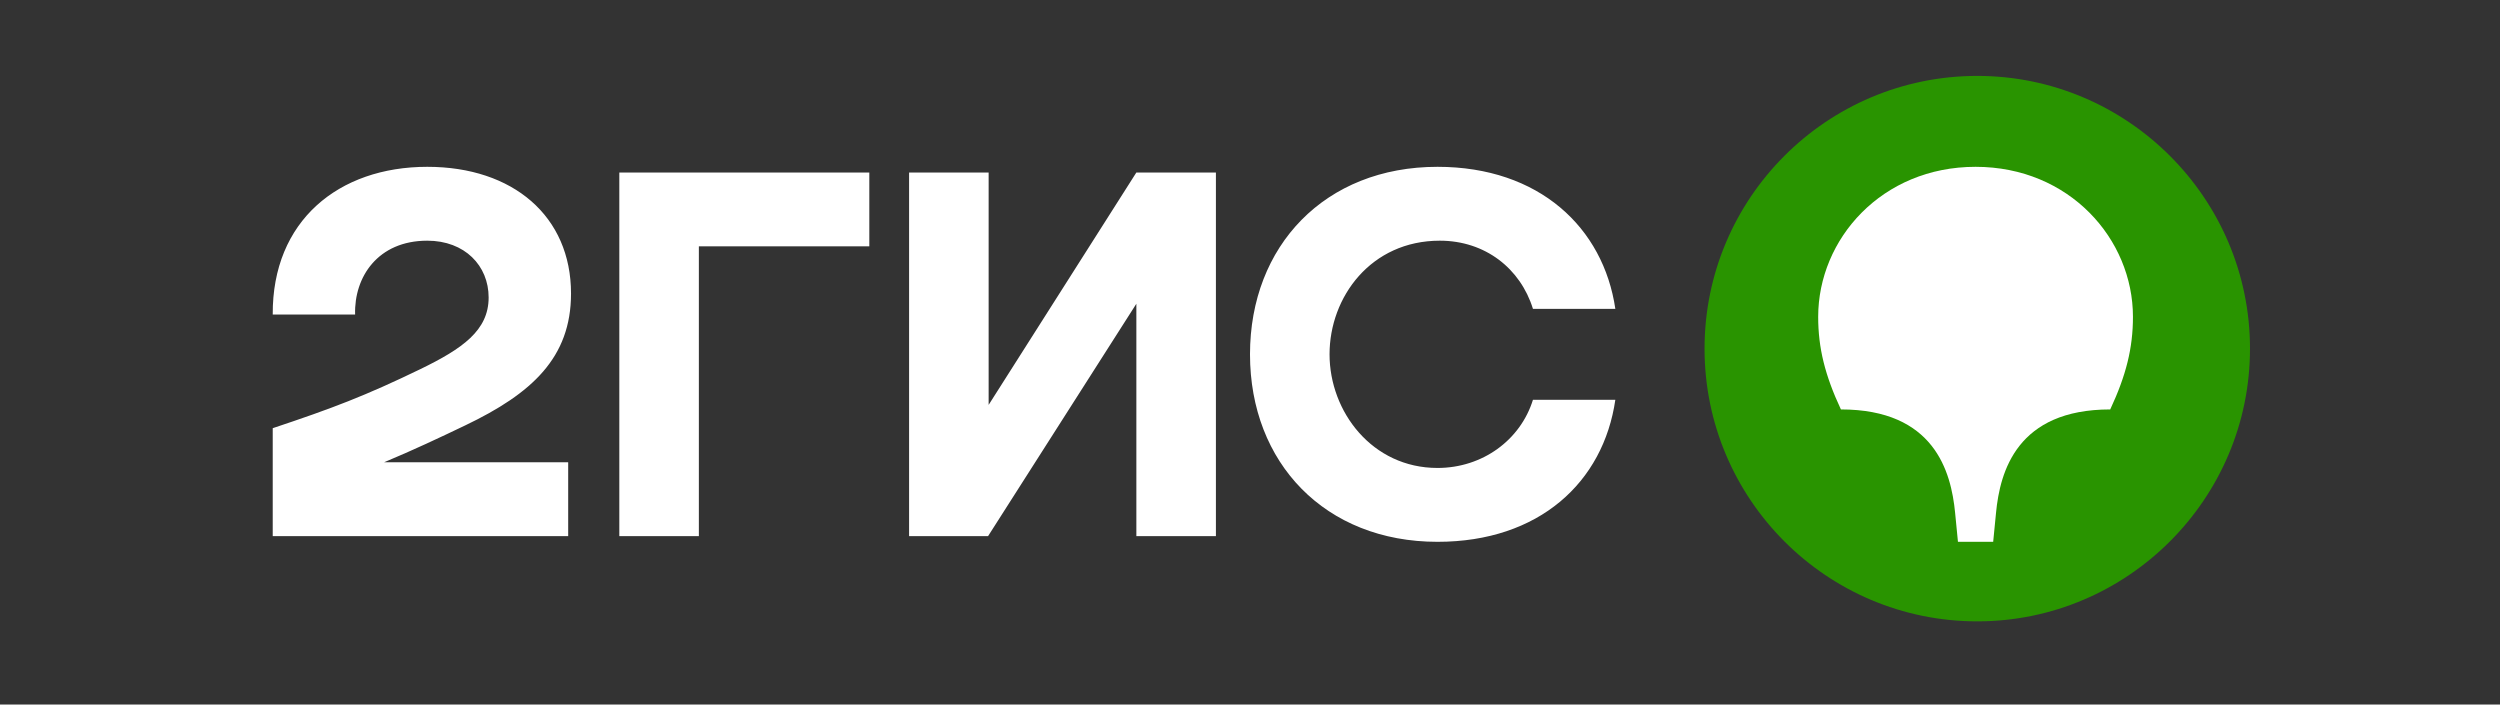 <svg width="110" height="31" viewBox="0 0 110 31" fill="none" xmlns="http://www.w3.org/2000/svg">
<rect x="0" y="0" width="110" height="31" fill="#333333" stroke="none"/>
<path fill-rule="evenodd" clip-rule="evenodd" d="M18.8 7.34C14.9 7.34 11.975 9.715 12 13.84H15.625C15.575 12.19 16.625 10.59 18.8 10.59C20.45 10.59 21.5 11.69 21.5 13.09C21.5 14.54 20.35 15.34 18.5 16.24C16.075 17.415 14.625 17.965 12 18.84V23.59H25V20.34H16.9C18.153 19.818 19.373 19.244 20.475 18.715C23.4 17.315 25.125 15.74 25.125 12.915C25.125 9.515 22.575 7.34 18.8 7.34ZM30.75 10.84H38.25V7.59H27.25V23.59H30.75V10.84ZM43.5 7.59H40V23.59H43.475L50 13.365V23.59H53.5V7.59H50L43.5 17.815V7.59ZM71.075 17.59H67.45C66.9 19.365 65.225 20.59 63.25 20.59C60.375 20.59 58.5 18.115 58.5 15.59C58.5 13.065 60.325 10.59 63.35 10.59C65.35 10.59 66.9 11.815 67.45 13.59H71.075C70.55 10.015 67.725 7.34 63.25 7.34C58.3 7.34 55 10.815 55 15.59C55 20.365 58.3 23.84 63.25 23.84C67.725 23.84 70.55 21.215 71.075 17.59Z" fill="white"/>
<path fill-rule="evenodd" clip-rule="evenodd" d="M87 27.34C93.6 27.34 99 21.964 99 15.34C99 8.716 93.6 3.34 87 3.34C80.376 3.34 75 8.716 75 15.34C75 21.964 80.376 27.34 87 27.34Z" fill="#299400"/>
<path fill-rule="evenodd" clip-rule="evenodd" d="M86.925 7.34C91.05 7.34 93.85 10.515 93.85 13.94C93.85 15.315 93.55 16.515 92.85 18.015C88.75 18.015 88 20.74 87.825 22.565L87.7 23.84H86.15L86.025 22.565C85.85 20.74 85.1 18.015 81 18.015C80.3 16.515 80 15.315 80 13.94C80 10.515 82.8 7.34 86.925 7.34Z" fill="white"/>
</svg>
